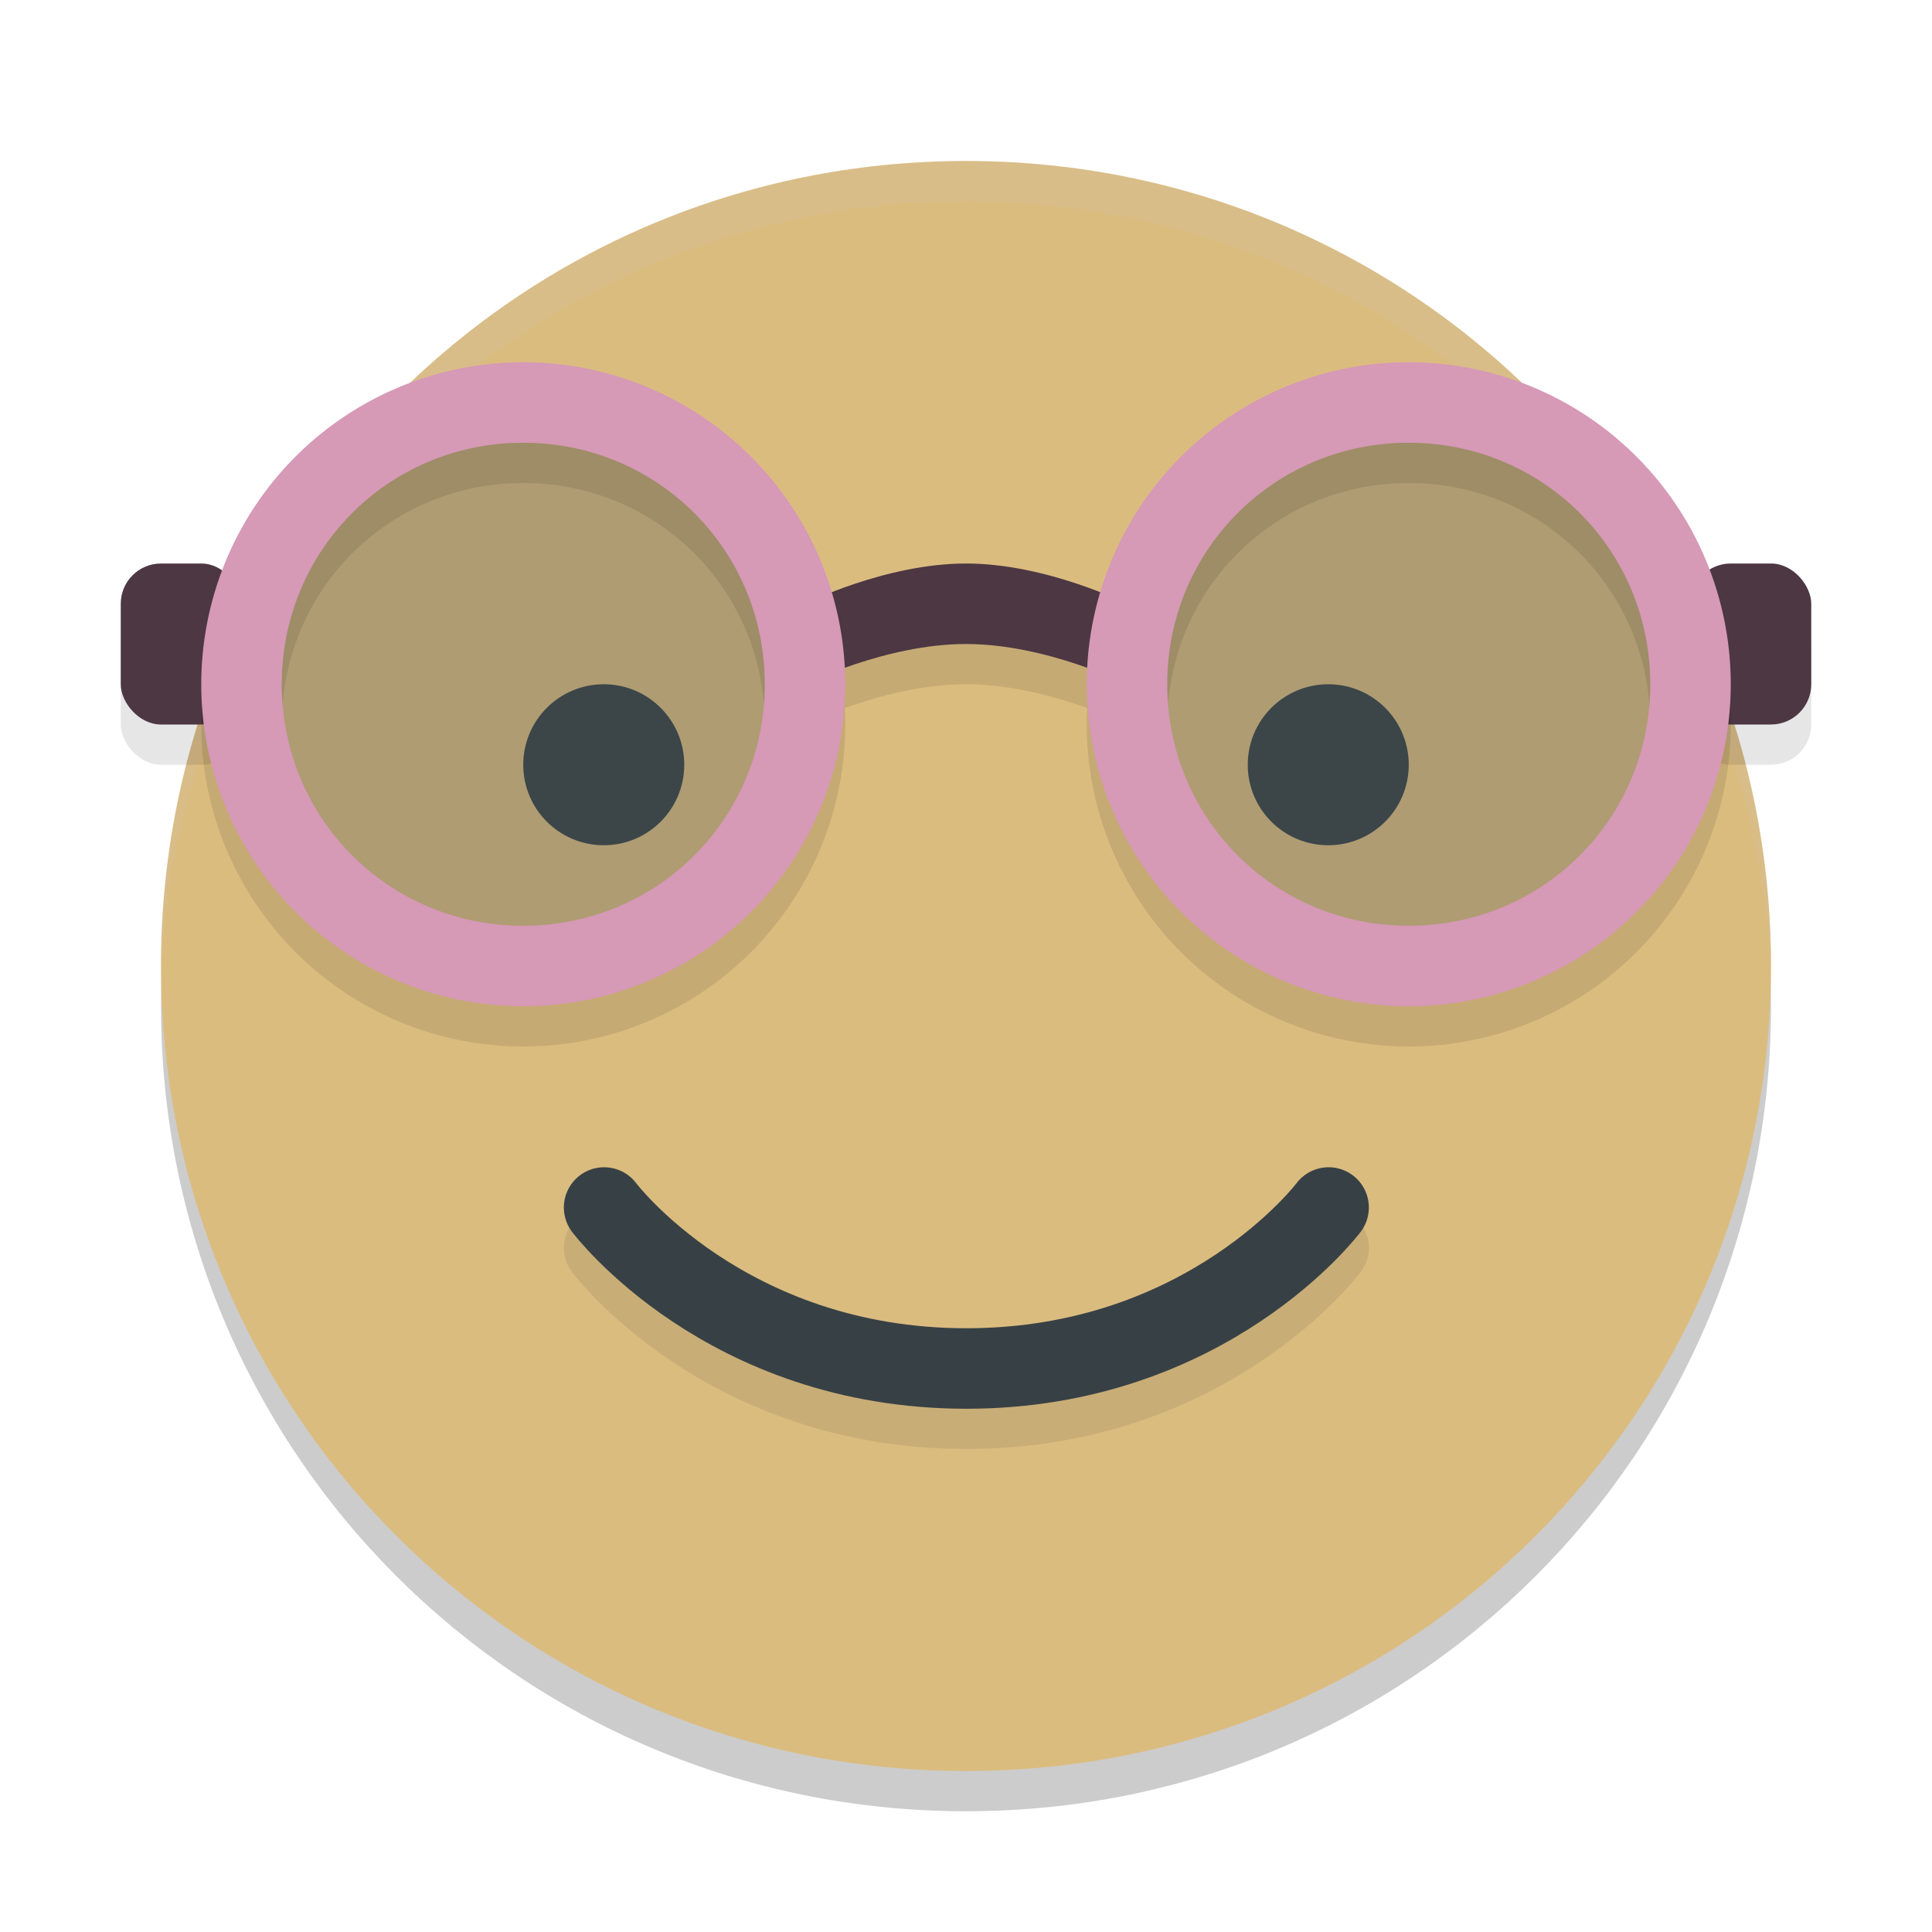 <svg xmlns="http://www.w3.org/2000/svg" width="48" height="48" version="1">
 <path style="opacity:0.2" d="M 24,5 C 12.92,5 4,13.92 4,25 4,36.08 12.92,45 24,45 35.08,45 44,36.08 44,25 44,13.92 35.08,5 24,5 Z"/>
 <path style="fill:#dbbc7f" d="M 24,4 C 12.92,4 4,12.92 4,24 4,35.08 12.92,44 24,44 35.08,44 44,35.08 44,24 44,12.92 35.08,4 24,4 Z"/>
 <path style="opacity:0.1;fill:none;stroke:#1e2326;stroke-width:2;stroke-linecap:round;stroke-linejoin:round" d="m 15.009,31 c 0,0 3,4 9,4 6,0 9,-4 9,-4 v 0 0"/>
 <path style="opacity:0.2;fill:#d3c6aa" d="M 24,4 C 12.92,4 4,12.92 4,24 4,24.168 3.996,24.333 4,24.5 4.264,13.654 13.088,5 24,5 34.912,5 43.736,13.654 44,24.5 44.004,24.333 44,24.168 44,24 44,12.92 35.08,4 24,4 Z"/>
 <path style="opacity:0.1" d="m 20,16 c 0,0 2,-1 4,-1 2,0 4,1 4,1 v 2 c 0,0 -2,-1 -4,-1 -2,0 -4,1 -4,1 z"/>
 <path style="fill:#4c3743" d="m 20,15 c 0,0 2,-1 4,-1 2,0 4,1 4,1 v 2 c 0,0 -2,-1 -4,-1 -2,0 -4,1 -4,1 z"/>
 <rect style="opacity:0.1" width="3" height="4" x="3" y="15" rx="1" ry="1"/>
 <rect style="fill:#4c3743" width="3" height="4" x="3" y="14" rx="1" ry="1"/>
 <rect style="opacity:0.1" width="3" height="4" x="42" y="15" rx="1" ry="1"/>
 <rect style="fill:#4c3743" width="3" height="4" x="42" y="14" rx="1" ry="1"/>
 <path style="fill:none;stroke:#374145;stroke-width:2;stroke-linecap:round;stroke-linejoin:round" d="m 15.009,30 c 0,0 3,4 9,4 6,0 9,-4 9,-4 v 0 0"/>
 <circle style="fill:#374145" cx="15" cy="19" r="2"/>
 <path style="opacity:0.3;fill:#495156" d="M 20,17 A 7,7 0 0 1 13,24 7,7 0 0 1 6,17 7,7 0 0 1 13,10 a 7,7 0 0 1 7,7 z"/>
 <circle style="fill:#374145" cx="33" cy="19" r="2"/>
 <path style="opacity:0.3;fill:#495156" d="m 42,17 a 7,7 0 0 1 -7,7 7,7 0 0 1 -7,-7 7,7 0 0 1 7,-7 7,7 0 0 1 7,7 z"/>
 <path style="opacity:0.1" d="m 13,10 a 8,8 0 0 0 -8,8 8,8 0 0 0 8,8 8,8 0 0 0 8,-8 8,8 0 0 0 -8,-8 z m 0,2 c 3.337,0 6,2.663 6,6 0,3.337 -2.663,6 -6,6 -3.337,0 -6,-2.663 -6,-6 0,-3.337 2.663,-6 6,-6 z"/>
 <path style="fill:#d699b6" d="M 13 9 A 8 8 0 0 0 5 17 A 8 8 0 0 0 13 25 A 8 8 0 0 0 21 17 A 8 8 0 0 0 13 9 z M 13 11 C 16.337 11 19 13.663 19 17 C 19 20.337 16.337 23 13 23 C 9.663 23 7 20.337 7 17 C 7 13.663 9.663 11 13 11 z"/>
 <path style="opacity:0.1" d="m 35,10 a 8,8 0 0 0 -8,8 8,8 0 0 0 8,8 8,8 0 0 0 8,-8 8,8 0 0 0 -8,-8 z m 0,2 c 3.337,0 6,2.663 6,6 0,3.337 -2.663,6 -6,6 -3.337,0 -6,-2.663 -6,-6 0,-3.337 2.663,-6 6,-6 z"/>
 <path style="fill:#d699b6" d="m 35,9 a 8,8 0 0 0 -8,8 8,8 0 0 0 8,8 8,8 0 0 0 8,-8 8,8 0 0 0 -8,-8 z m 0,2 c 3.337,0 6,2.663 6,6 0,3.337 -2.663,6 -6,6 -3.337,0 -6,-2.663 -6,-6 0,-3.337 2.663,-6 6,-6 z"/>
</svg>
